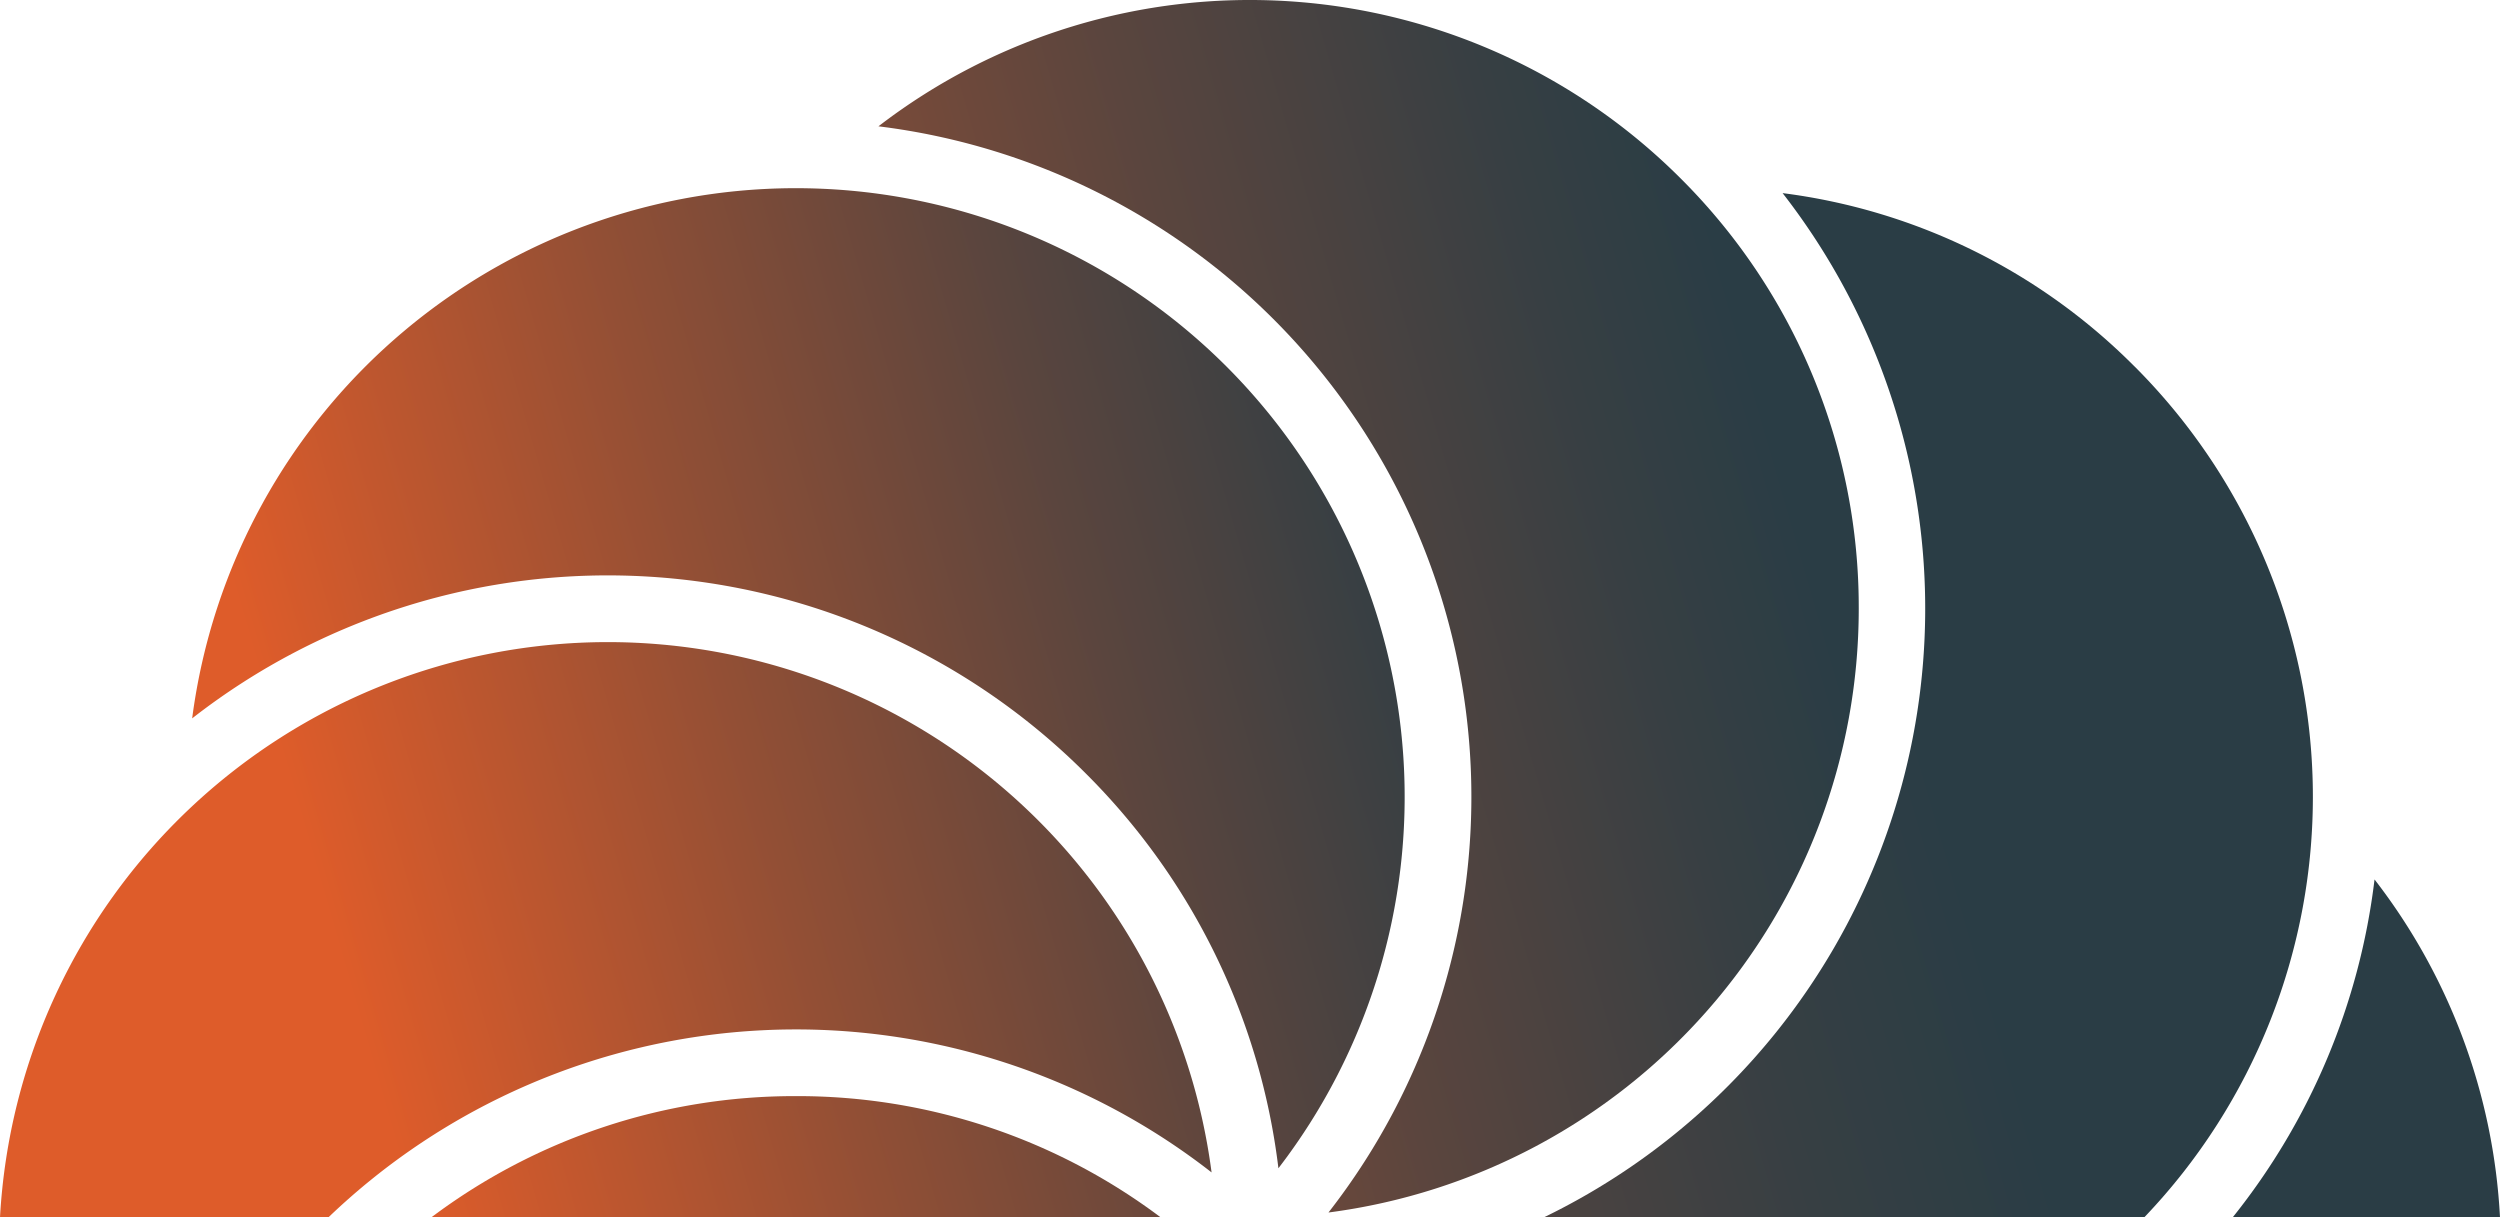 <svg id="Layer_1" data-name="Layer 1" xmlns="http://www.w3.org/2000/svg" xmlns:xlink="http://www.w3.org/1999/xlink" width="1021.4" height="497.42" viewBox="0 0 1021.4 497.42"><defs><linearGradient id="linear-gradient" x1="12.55" y1="469.47" x2="777.56" y2="248.01" gradientUnits="userSpaceOnUse"><stop offset="0.18" stop-color="#de5c2a"/><stop offset="0.41" stop-color="#924f35"/><stop offset="0.6" stop-color="#5a453e"/><stop offset="0.74" stop-color="#373f43"/><stop offset="0.82" stop-color="#2a3d45"/></linearGradient><linearGradient id="linear-gradient-2" x1="-8.42" y1="397.02" x2="756.59" y2="175.57" xlink:href="#linear-gradient"/><linearGradient id="linear-gradient-3" x1="-7.9" y1="398.83" x2="757.11" y2="177.38" gradientUnits="userSpaceOnUse"><stop offset="0.18" stop-color="#de5c2a"/><stop offset="0.46" stop-color="#924f35"/><stop offset="0.69" stop-color="#5a453e"/><stop offset="0.87" stop-color="#373f43"/><stop offset="0.96" stop-color="#2a3d45"/></linearGradient><linearGradient id="linear-gradient-4" x1="25.17" y1="513.07" x2="790.18" y2="291.62" gradientUnits="userSpaceOnUse"><stop offset="0" stop-color="#de5c2a"/><stop offset="0.36" stop-color="#924f35"/><stop offset="0.65" stop-color="#5a453e"/><stop offset="0.87" stop-color="#373f43"/><stop offset="0.99" stop-color="#2a3d45"/></linearGradient><linearGradient id="linear-gradient-5" x1="41.95" y1="571.04" x2="806.96" y2="349.59" xlink:href="#linear-gradient"/><linearGradient id="linear-gradient-6" x1="77.59" y1="694.16" x2="842.6" y2="472.71" gradientUnits="userSpaceOnUse"><stop offset="0" stop-color="#de5c2a"/><stop offset="0.07" stop-color="#af5431"/><stop offset="0.17" stop-color="#764a3a"/><stop offset="0.25" stop-color="#4d4340"/><stop offset="0.32" stop-color="#333f44"/><stop offset="0.36" stop-color="#2a3d45"/></linearGradient></defs><title>logo</title><path d="M495,479a276,276,0,0,0-360.89,18.43H0A248.79,248.79,0,0,1,248.36,262.34,248.83,248.83,0,0,1,495,479Z" fill="url(#linear-gradient)"/><path d="M501.05,149.7A248.77,248.77,0,0,0,78.51,293.5a276.06,276.06,0,0,1,365,22.41A274.05,274.05,0,0,1,522.31,477.3a248.84,248.84,0,0,0-21.26-327.6Z" fill="url(#linear-gradient-2)"/><path d="M686.59,72.84A248.9,248.9,0,0,0,358.9,51.61,276.06,276.06,0,0,1,542.76,495.38,248.78,248.78,0,0,0,759.41,248.71,247.22,247.22,0,0,0,686.59,72.84Z" fill="url(#linear-gradient-3)"/><path d="M872.06,149.7A246.71,246.71,0,0,0,728.3,78.9a276.42,276.42,0,0,1-97.65,418.52H876a248.65,248.65,0,0,0-3.92-347.72Z" fill="url(#linear-gradient-4)"/><path d="M325.15,447.83a247,247,0,0,0-149,49.59H474.28A246.88,246.88,0,0,0,325.15,447.83Z" fill="url(#linear-gradient-5)"/><path d="M970.14,359.31a272.83,272.83,0,0,1-58,138.11H1021.4A246.56,246.56,0,0,0,970.14,359.31Z" fill="url(#linear-gradient-6)"/></svg>